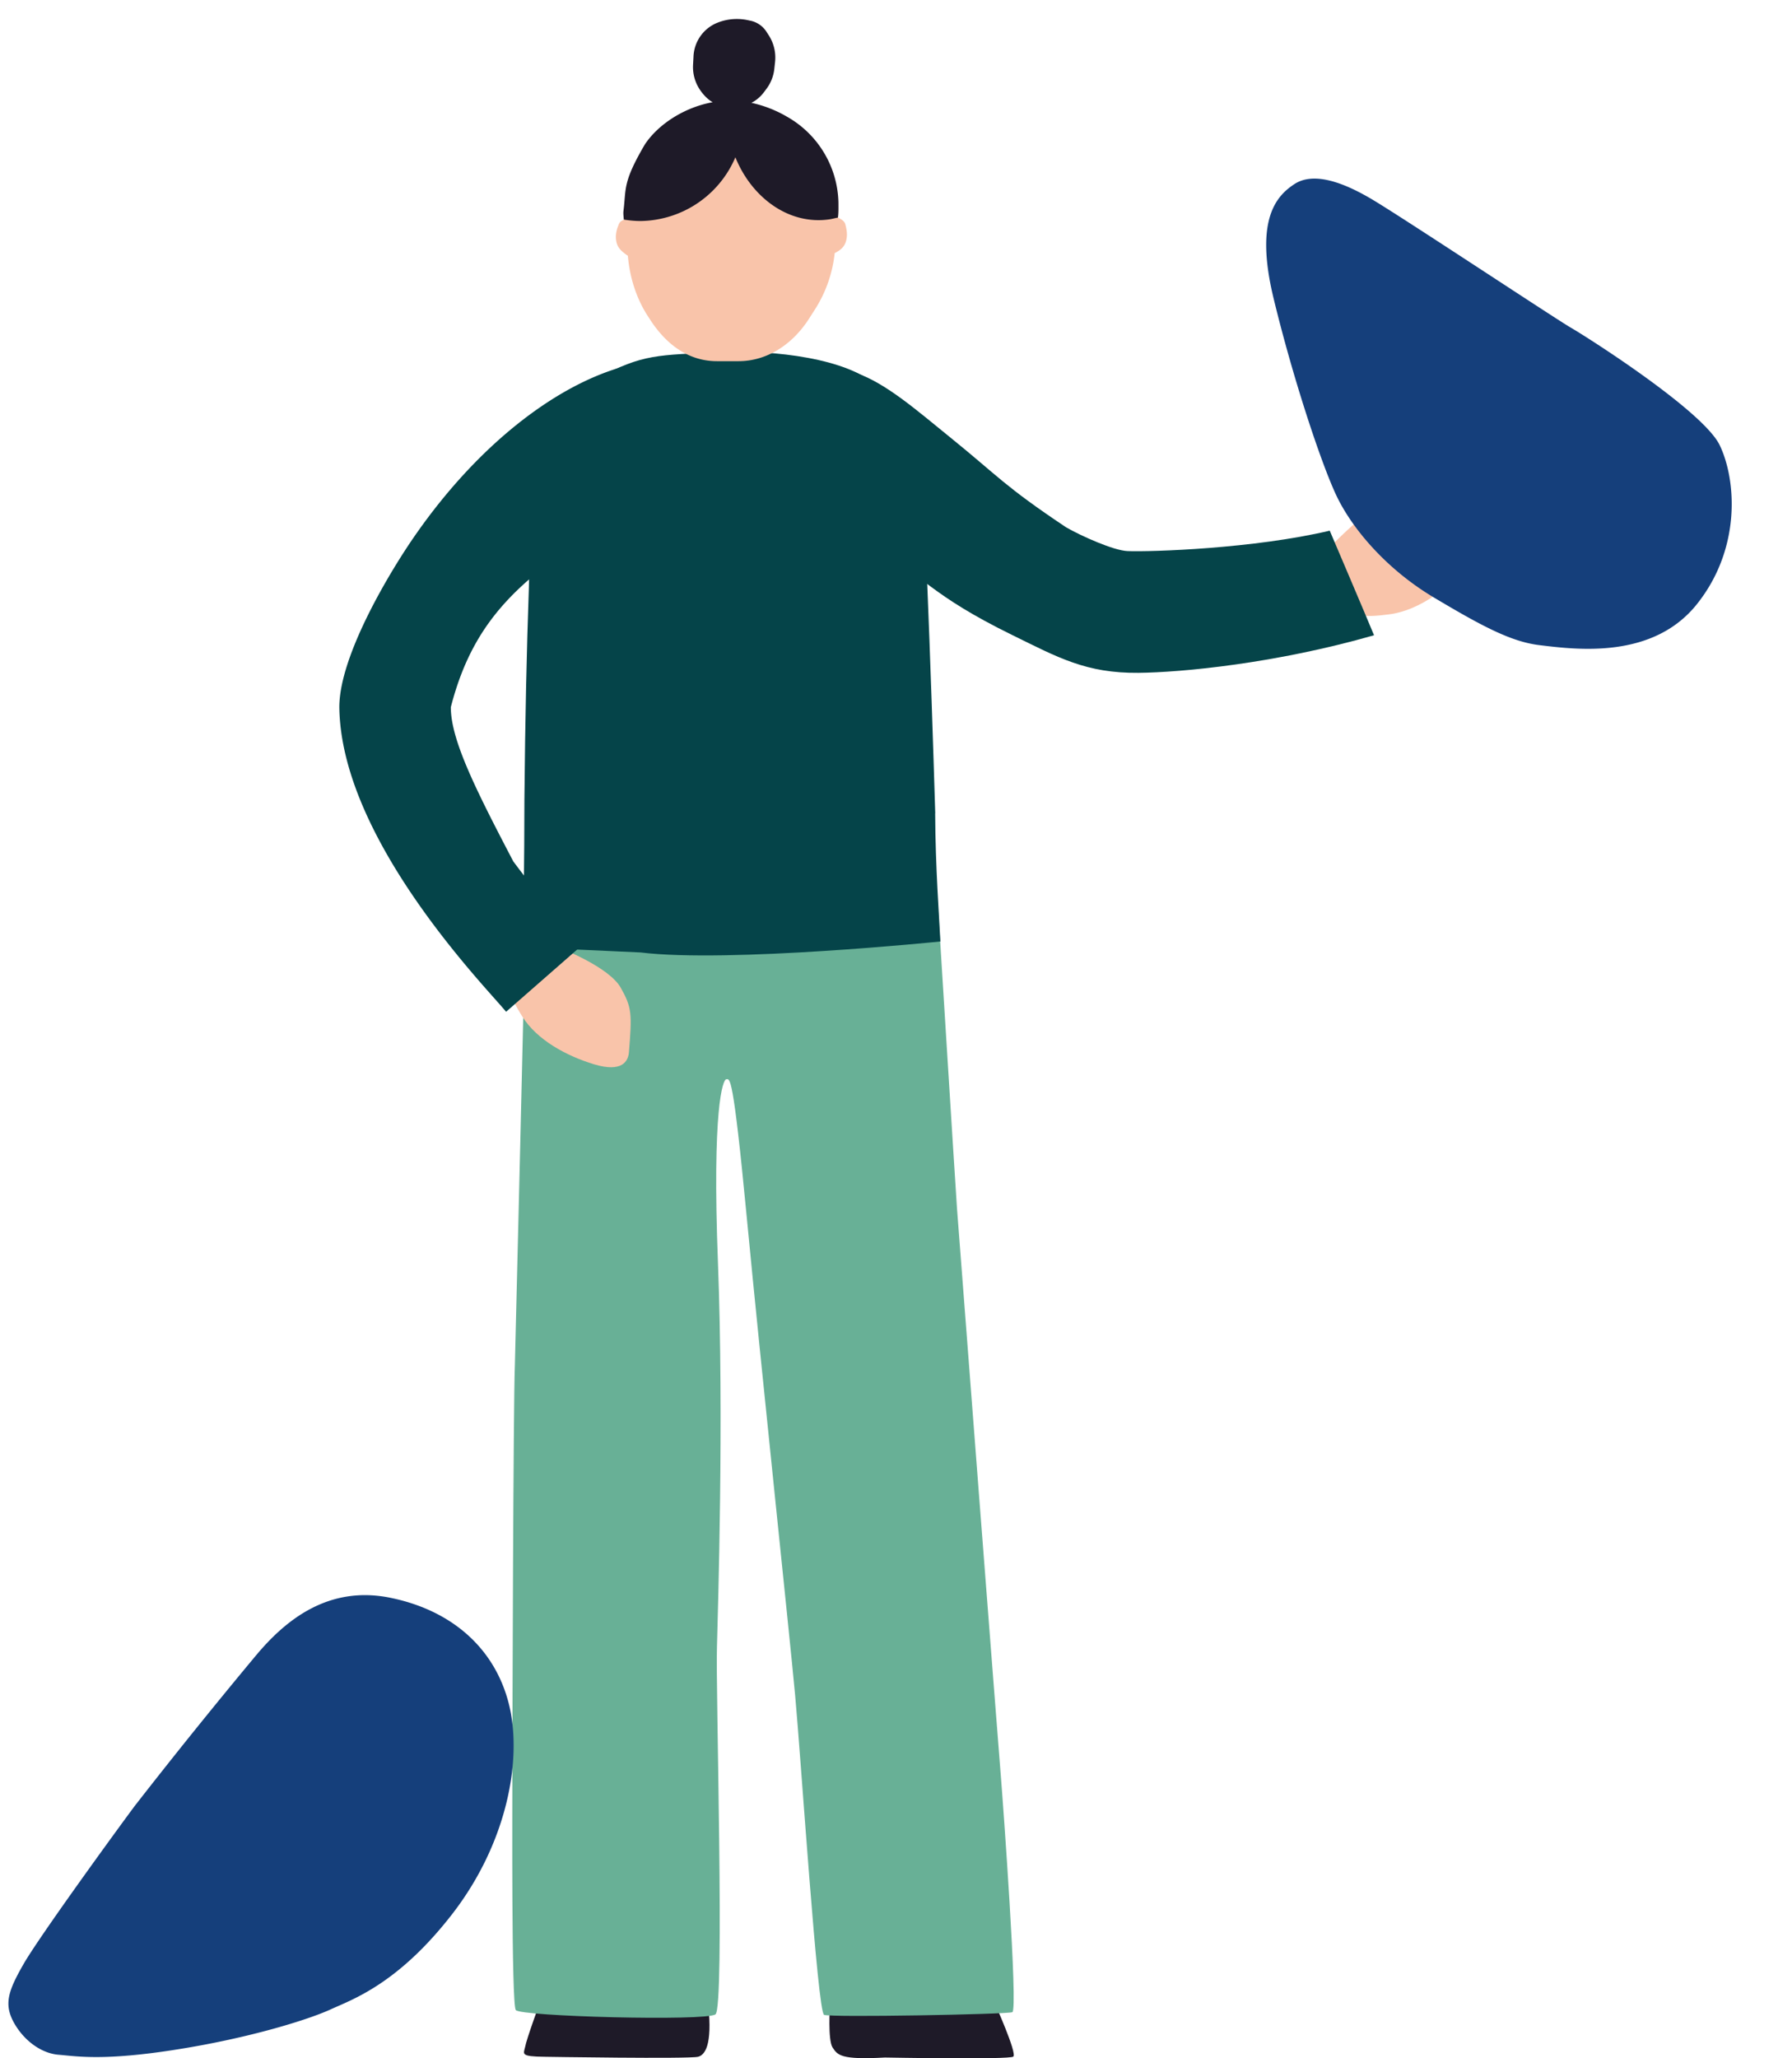 <svg xmlns="http://www.w3.org/2000/svg" width="216" height="248" viewBox="0 0 216 248">
  <path fill="#1e1a28" d="m65.06 241.34s-1.6 4.35-1.77 5.32c-.19.83-.58 1.13 2.34 1.16 0 0 17.33.28 18.51 0 .78-.19 1.76-1.3 1.23-6.23l-20.32-.25zm34.98.27s-.28 4.2.32 5.1c.61.91.97 1.5 6.3 1.2 0 0 15 .28 15.48-.11.48-.4-2.26-6.48-2.26-6.48l-19.84.3z"/>
  <path fill="#68b096" d="m63.36 108.74c-.12 8.23-1.19 51.15-1.3 55.79-.19 4.63-.3 44.09-.3 48.46 0 4.38-.13 28.41.41 29.2.54.78 22.93 1.36 24.07.52 1.14-.85 0-39.65.18-44.29.12-4.64.84-27.56.12-46.24s.59-22.14 1.01-22.14.79-.92 2.47 16.72c1.68 17.63 5.1 49.7 5.82 57.48.72 7.83 2.7 38.2 3.49 38.53.78.33 21.97-.06 22.69-.32s-1.15-25.6-1.38-28.42c-.24-2.8-5.05-65.12-5.29-68.45-.23-3.33-2.4-38.15-2.4-38.15s-25.33.07-27.49.26c-2.22.13-22.1 1.05-22.1 1.05z"/>
  <path fill="#054449" d="m112.72 98c.03 6.47.5 12.7.63 15.44 0 0-25.61 2.62-36.14 1.32 0 0-13.46-.62-14.16-.62 0 0 .17-11.35.16-17.8.09-9.86.28-18.23.53-25.28.26-7.05-.62-20.8 8.27-25.5 5.56-2.94 7.17-2.75 14.9-3.14 6.33-.26 15.3.73 18.95 4.19 4.66 4.37 5.22 13.8 5.87 22.83.42 10.2.74 20.07 1 28.56z"/>
  <path fill="#f9c4aa" d="m101.91 27.1c-.08-.43-.46-.67-.9-.87.18-3.56-.55-5.83-2.1-8.12-1.3-1.92-3.11-3.83-5.66-4.77-2.26-.82-7.79-.6-10.01.31-5.32 2.07-7.41 7.13-7.68 12.71-.46.12-.86.3-.99.71-.3.72-.44 1.4-.25 2.18.18.63.57 1.03 1.36 1.57.22 2.6 1.02 5.09 2.33 7.15l.28.43c2.06 3.24 4.82 5.12 8.13 5.12h2.6c3.29 0 6.4-1.87 8.47-5.08l.82-1.28a15.65 15.65 0 0 0 2.3-6.66c.68-.35 1.05-.67 1.28-1.2.29-.74.22-1.44.02-2.2z"/>
  <path fill="#1e1a28" d="m94.84 14.05a14.56 14.56 0 0 0 -4.27-1.66c.59-.3 1.1-.73 1.52-1.29l.32-.43c.5-.67.82-1.48.92-2.34l.09-.83a4.94 4.94 0 0 0 -.76-3.25l-.24-.37a3.03 3.03 0 0 0 -2.1-1.41 6.34 6.34 0 0 0 -3.8.25 4.59 4.59 0 0 0 -2.93 4.13l-.05.93a4.9 4.9 0 0 0 .92 3.17l.1.14c.4.52.84.94 1.34 1.23-3.24.57-6.47 2.53-8.17 5.08-2.7 4.6-2.24 5.3-2.58 8.02-.04.35.02.7.04 1.04.66.1 1.33.17 2 .17a12.6 12.6 0 0 0 11.45-7.68c1.92 4.78 6.4 8.23 11.4 7.47.31-.05.65-.15.96-.2.08-.65.06-1.2.06-1.87a12.19 12.19 0 0 0 -6.22-10.3z"/>
  <path fill="#f9c4aa" d="m65.99 113.65c2.1.72 7.49 2.98 8.83 5.36s1.37 3.1.99 7.78c-.09 1.06-.8 2.47-4.2 1.45-3.38-1.03-6.88-2.94-8.65-5.75-1.76-2.81-1.17-2.67-1.17-2.67z"/>
  <path fill="#054449" d="m81.6 50.94c-.64-4.3-2.8-7.21-5.8-6.94-8.02 1.97-17.73 8.96-25.76 20.5-2.93 4.2-9.14 14.43-9.14 20.71.2 16.11 18 34.07 20.1 36.7l9.22-8.07c-.59-.37-5.06-5.62-8.35-10.05-4.58-8.75-7.53-14.65-7.53-18.58 2.85-11.1 9-16.08 20.4-23.03 0 0 3.95-2.24 5.6-4.9a8.18 8.18 0 0 0 1.26-6.34z"/>
  <path fill="#f9c4aa" d="m160.08 66.18 4.12 7.76s-.43.57 3.27.08c3.7-.48 7.37-3.32 10.08-6.48 2.71-3.17 1.95-4.43.78-4.63-1.87-.3-4.1-.03-6.03.56-4.42 1.36-1.87-1.18-1-2.07.81-.86 1.63-2.36-1.43-2.12-3.07.24-8.01 4.96-9.78 6.9z"/>
  <path fill="#054449" d="m94.55 58.62c1.24 1.5 3.32 3.24 10.91 7.46 5.92 3.29 6.56 5.54 16.58 10.45 5.5 2.7 8.9 4.6 15.18 4.54 5.17-.05 16.55-1.12 28.4-4.53-.84-2.05-5.34-12.6-5.34-12.6-9.11 2.16-21.5 2.57-24.36 2.46-1.67-.06-5.56-1.8-7.41-2.86-7.52-5.02-8.2-6.17-14-10.86-3.64-2.93-7.66-6.5-11.29-7.73-2.62-.96-3.75-1.26-5.39-1.41s-5.53.58-6.63 5.64c-.96 4.41 2.1 7.94 3.35 9.44z"/>
  <path fill="#153f7b" d="m185.53 77.73c4.4.53 13.67 1.77 19.02-4.95 5.34-6.7 4.74-14.95 2.74-19.13-2-4.17-16.17-13.15-17.95-14.17-1.77-1.02-19.2-12.56-23.5-15.18-4.28-2.63-7.68-3.53-9.83-2.11-2.16 1.42-4.8 4.25-2.5 13.75s5.65 19.64 7.52 23.66c1.88 4.03 6.03 8.94 11.75 12.36 5.72 3.41 9.31 5.35 12.75 5.77zm-169.15 139.68c-2.47 3.31-11.67 15.98-13.53 19.22-1.86 3.24-2.4 4.83-1.19 7.05 1.22 2.21 3.35 3.75 5.44 3.9 2.1.17 5.37.77 14.23-.64 8.85-1.4 15.85-3.61 18.46-4.8 2.6-1.2 8.17-3.03 14.79-11.61 6.6-8.58 8.39-18.6 6.77-25.16-1.62-6.55-6.64-11.27-14.23-12.84-7.6-1.58-12.77 2.77-16.22 6.88a701.66 701.66 0 0 0 -14.52 18.01z"/>
</svg>